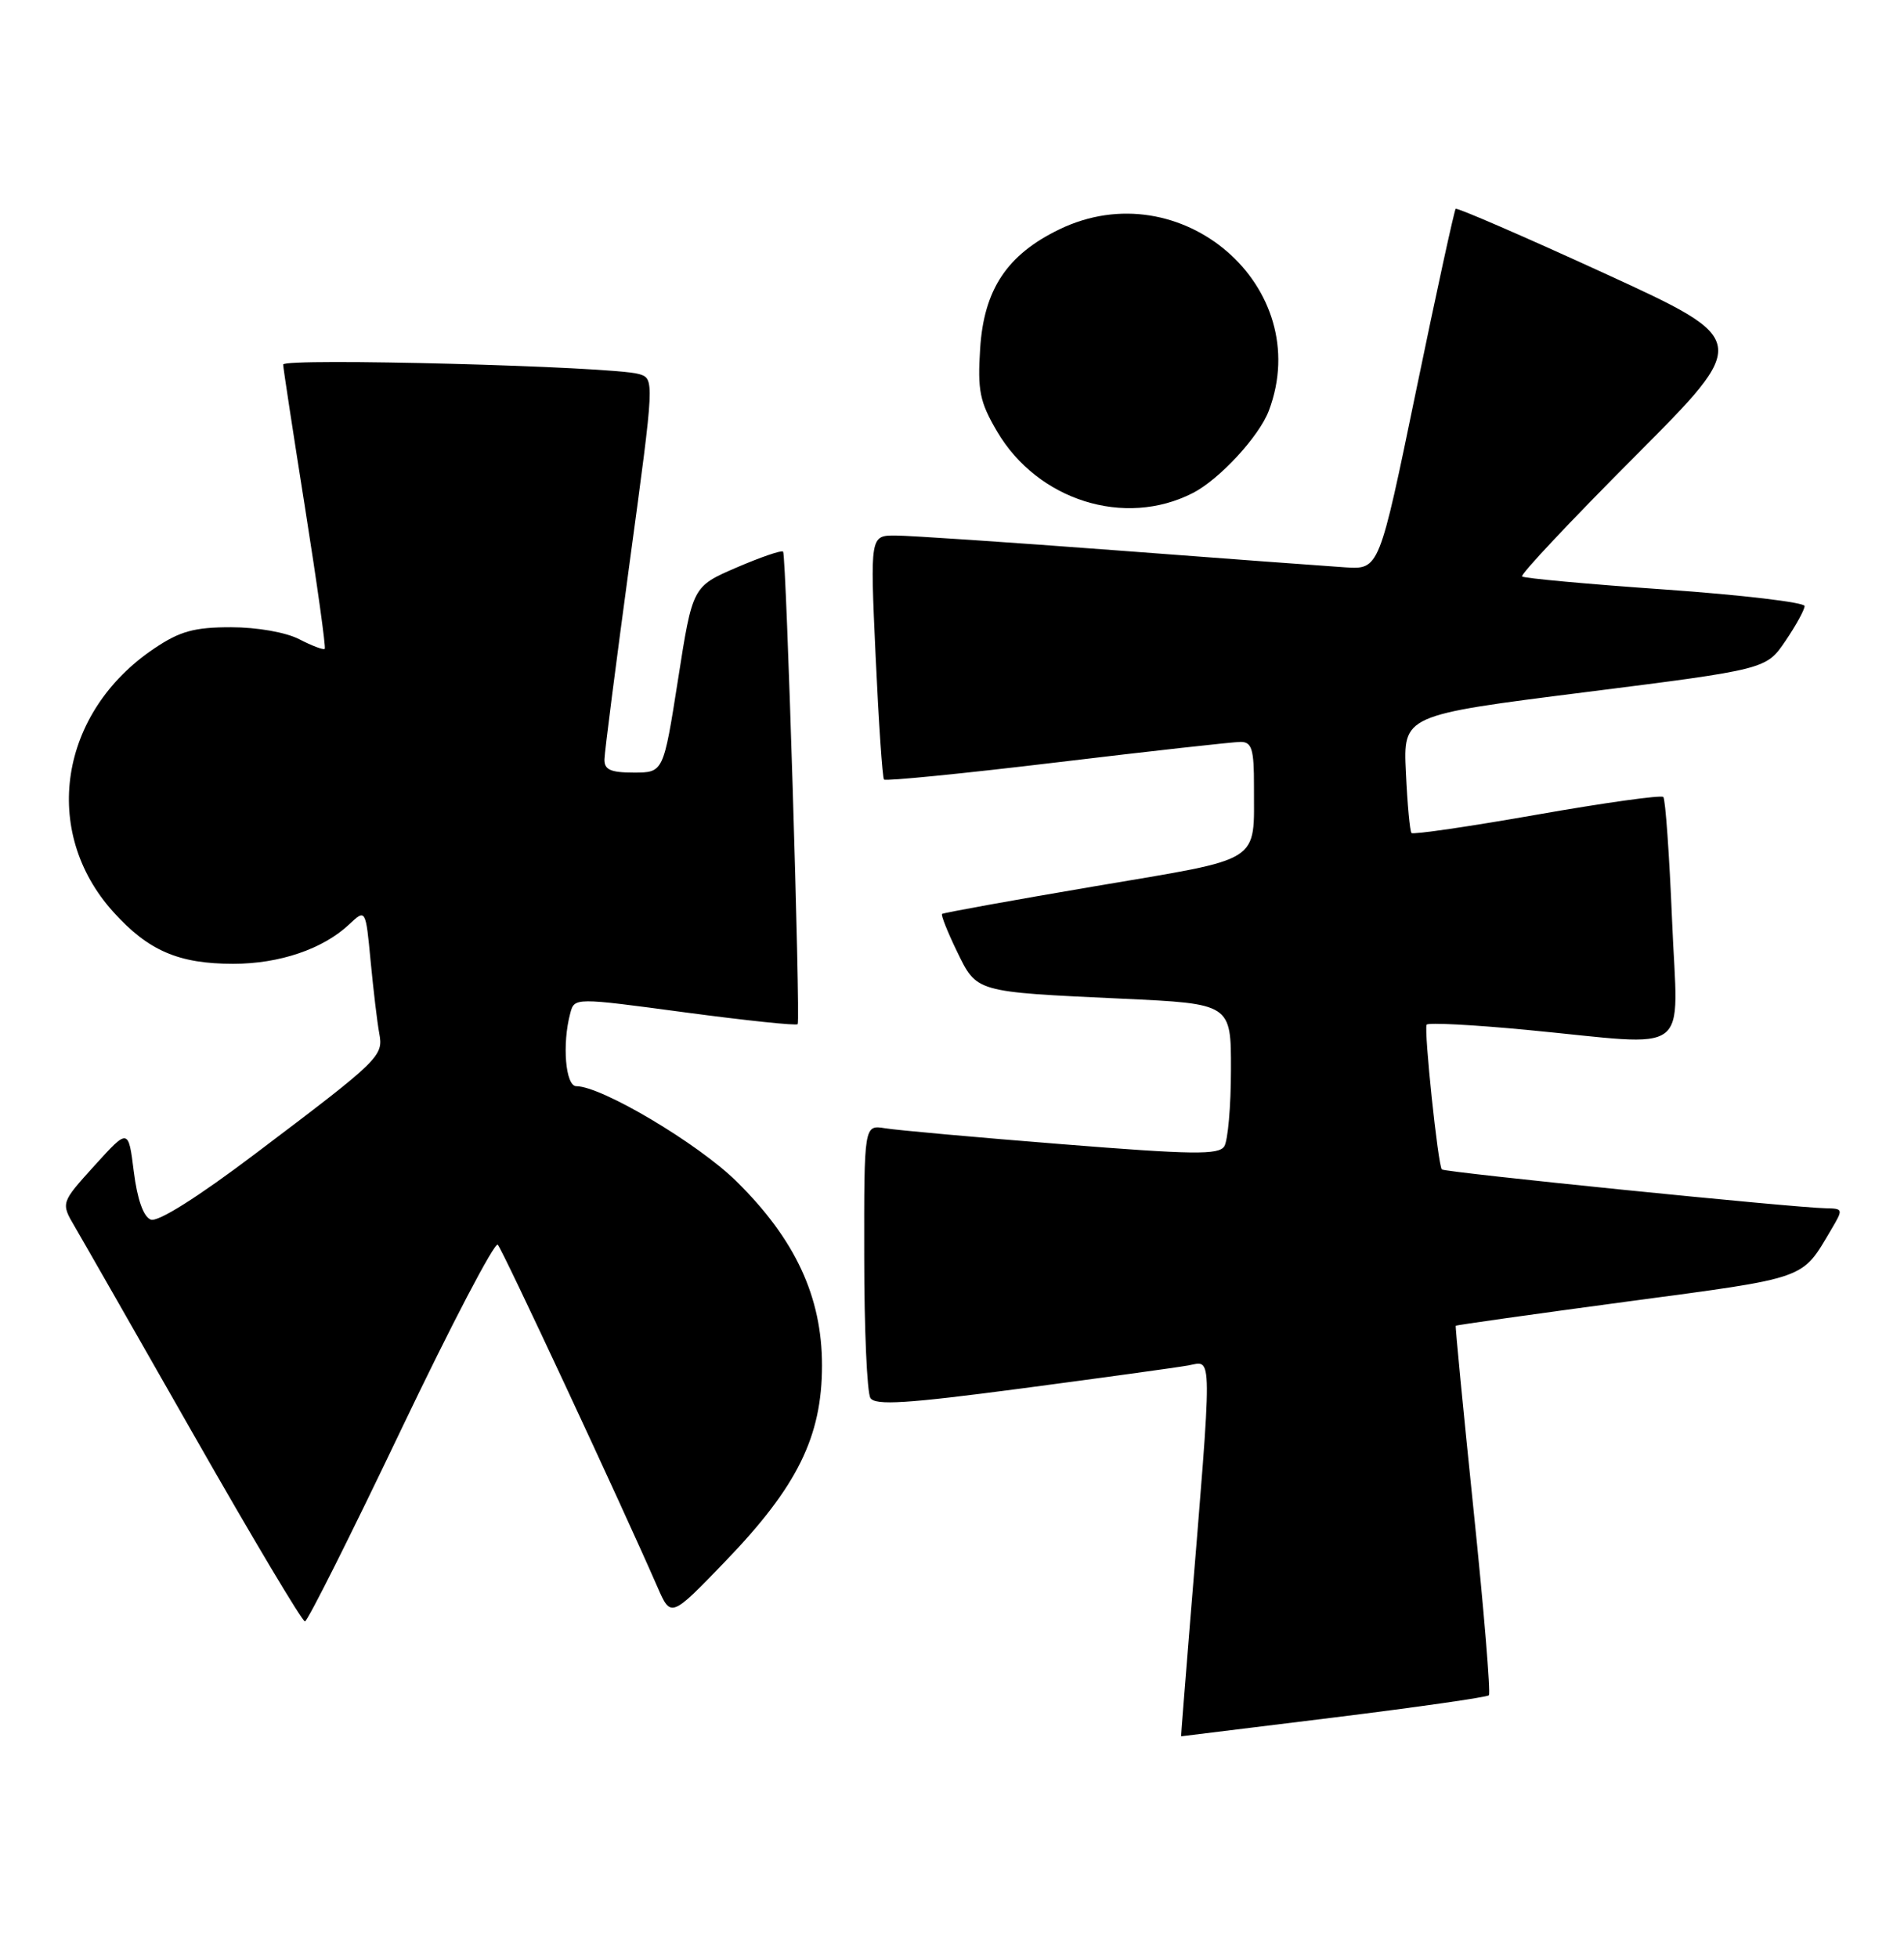 <?xml version="1.0" encoding="UTF-8" standalone="no"?>
<!DOCTYPE svg PUBLIC "-//W3C//DTD SVG 1.1//EN" "http://www.w3.org/Graphics/SVG/1.1/DTD/svg11.dtd" >
<svg xmlns="http://www.w3.org/2000/svg" xmlns:xlink="http://www.w3.org/1999/xlink" version="1.1" viewBox="0 0 249 256">
 <g >
 <path fill="currentColor"
d=" M 174.37 224.54 C 185.30 223.19 194.45 221.88 194.71 221.63 C 194.96 221.37 194.06 210.44 192.70 197.33 C 191.35 184.22 190.30 173.42 190.38 173.32 C 190.46 173.22 200.57 171.80 212.84 170.15 C 236.63 166.97 235.57 167.34 239.48 160.75 C 241.07 158.07 241.05 158.00 238.81 157.96 C 234.63 157.89 188.94 153.27 188.56 152.88 C 188.06 152.37 186.20 134.65 186.57 133.96 C 186.73 133.66 192.63 133.97 199.68 134.64 C 221.69 136.74 219.41 138.45 218.67 120.34 C 218.31 111.73 217.80 104.46 217.52 104.19 C 217.25 103.91 209.81 104.95 201.00 106.50 C 192.19 108.05 184.80 109.13 184.59 108.90 C 184.38 108.68 184.05 105.12 183.86 101.00 C 183.50 93.50 183.50 93.50 207.24 90.50 C 230.98 87.50 230.98 87.50 233.49 83.80 C 234.87 81.77 236.00 79.71 236.00 79.23 C 236.00 78.75 227.79 77.78 217.75 77.07 C 207.71 76.37 199.30 75.60 199.05 75.36 C 198.80 75.12 205.42 68.08 213.77 59.71 C 228.94 44.50 228.94 44.50 209.82 35.73 C 199.30 30.91 190.55 27.12 190.37 27.30 C 190.19 27.48 187.86 38.16 185.20 51.04 C 180.37 74.45 180.37 74.45 175.93 74.17 C 173.50 74.01 160.03 73.02 146.00 71.95 C 131.97 70.89 118.99 70.02 117.14 70.01 C 113.79 70.00 113.79 70.00 114.51 85.75 C 114.91 94.41 115.40 101.69 115.61 101.91 C 115.82 102.14 126.01 101.13 138.25 99.66 C 150.49 98.19 161.29 96.99 162.25 96.99 C 163.71 97.00 164.00 97.94 163.99 102.75 C 163.96 113.00 165.38 112.10 143.20 115.86 C 132.36 117.70 123.37 119.33 123.20 119.48 C 123.04 119.63 123.91 121.82 125.13 124.34 C 127.77 129.76 127.40 129.66 146.75 130.56 C 161.00 131.22 161.00 131.22 160.98 139.86 C 160.98 144.61 160.58 149.11 160.11 149.86 C 159.39 151.00 155.99 150.95 138.87 149.58 C 127.67 148.69 117.26 147.75 115.75 147.50 C 113.00 147.05 113.00 147.05 113.02 164.28 C 113.02 173.75 113.39 182.07 113.83 182.76 C 114.46 183.76 118.56 183.50 133.56 181.52 C 143.98 180.14 153.80 178.79 155.38 178.51 C 158.62 177.93 158.60 175.79 155.62 212.25 C 154.96 220.36 154.44 227.00 154.46 226.99 C 154.48 226.99 163.44 225.88 174.37 224.54 Z  M 52.43 186.96 C 59.00 173.21 64.70 162.31 65.10 162.73 C 65.75 163.41 81.27 196.68 85.99 207.50 C 87.74 211.50 87.74 211.50 94.87 204.10 C 104.28 194.34 107.50 187.81 107.50 178.50 C 107.50 169.53 104.00 162.01 96.30 154.43 C 91.27 149.48 78.67 142.00 75.37 142.00 C 73.95 142.00 73.49 136.49 74.58 132.45 C 75.13 130.41 75.13 130.41 89.59 132.35 C 97.54 133.41 104.17 134.11 104.32 133.89 C 104.70 133.32 102.83 72.57 102.41 72.11 C 102.21 71.90 99.47 72.84 96.31 74.20 C 90.57 76.68 90.57 76.68 88.67 88.84 C 86.76 101.00 86.76 101.00 82.88 101.00 C 79.83 101.00 79.01 100.62 79.05 99.25 C 79.07 98.29 80.56 86.70 82.35 73.50 C 85.61 49.50 85.61 49.50 83.52 48.89 C 80.07 47.89 37.00 46.75 37.03 47.66 C 37.04 48.12 38.34 56.60 39.91 66.50 C 41.48 76.40 42.63 84.65 42.47 84.82 C 42.32 85.00 40.82 84.44 39.14 83.57 C 37.38 82.66 33.61 82.00 30.20 82.00 C 25.41 82.00 23.52 82.52 20.18 84.77 C 7.74 93.12 5.31 108.69 14.82 119.22 C 19.39 124.29 23.35 126.00 30.50 126.00 C 36.55 126.00 42.23 124.07 45.65 120.86 C 47.82 118.82 47.82 118.82 48.47 125.66 C 48.83 129.42 49.33 133.64 49.59 135.04 C 50.16 138.08 49.81 138.43 33.36 150.85 C 25.84 156.53 20.65 159.80 19.72 159.44 C 18.76 159.08 17.96 156.81 17.50 153.18 C 16.79 147.50 16.79 147.50 12.37 152.37 C 7.95 157.25 7.95 157.25 9.78 160.37 C 10.79 162.09 17.83 174.41 25.43 187.75 C 33.03 201.09 39.53 211.99 39.88 211.97 C 40.22 211.96 45.87 200.70 52.43 186.96 Z  M 156.00 64.45 C 159.48 62.67 164.67 57.05 165.94 53.68 C 172.03 37.52 154.42 22.29 138.53 29.99 C 131.69 33.30 128.67 37.85 128.18 45.59 C 127.83 51.05 128.13 52.55 130.38 56.38 C 135.68 65.42 147.09 69.02 156.00 64.45 Z "/>
</g>
</svg>
